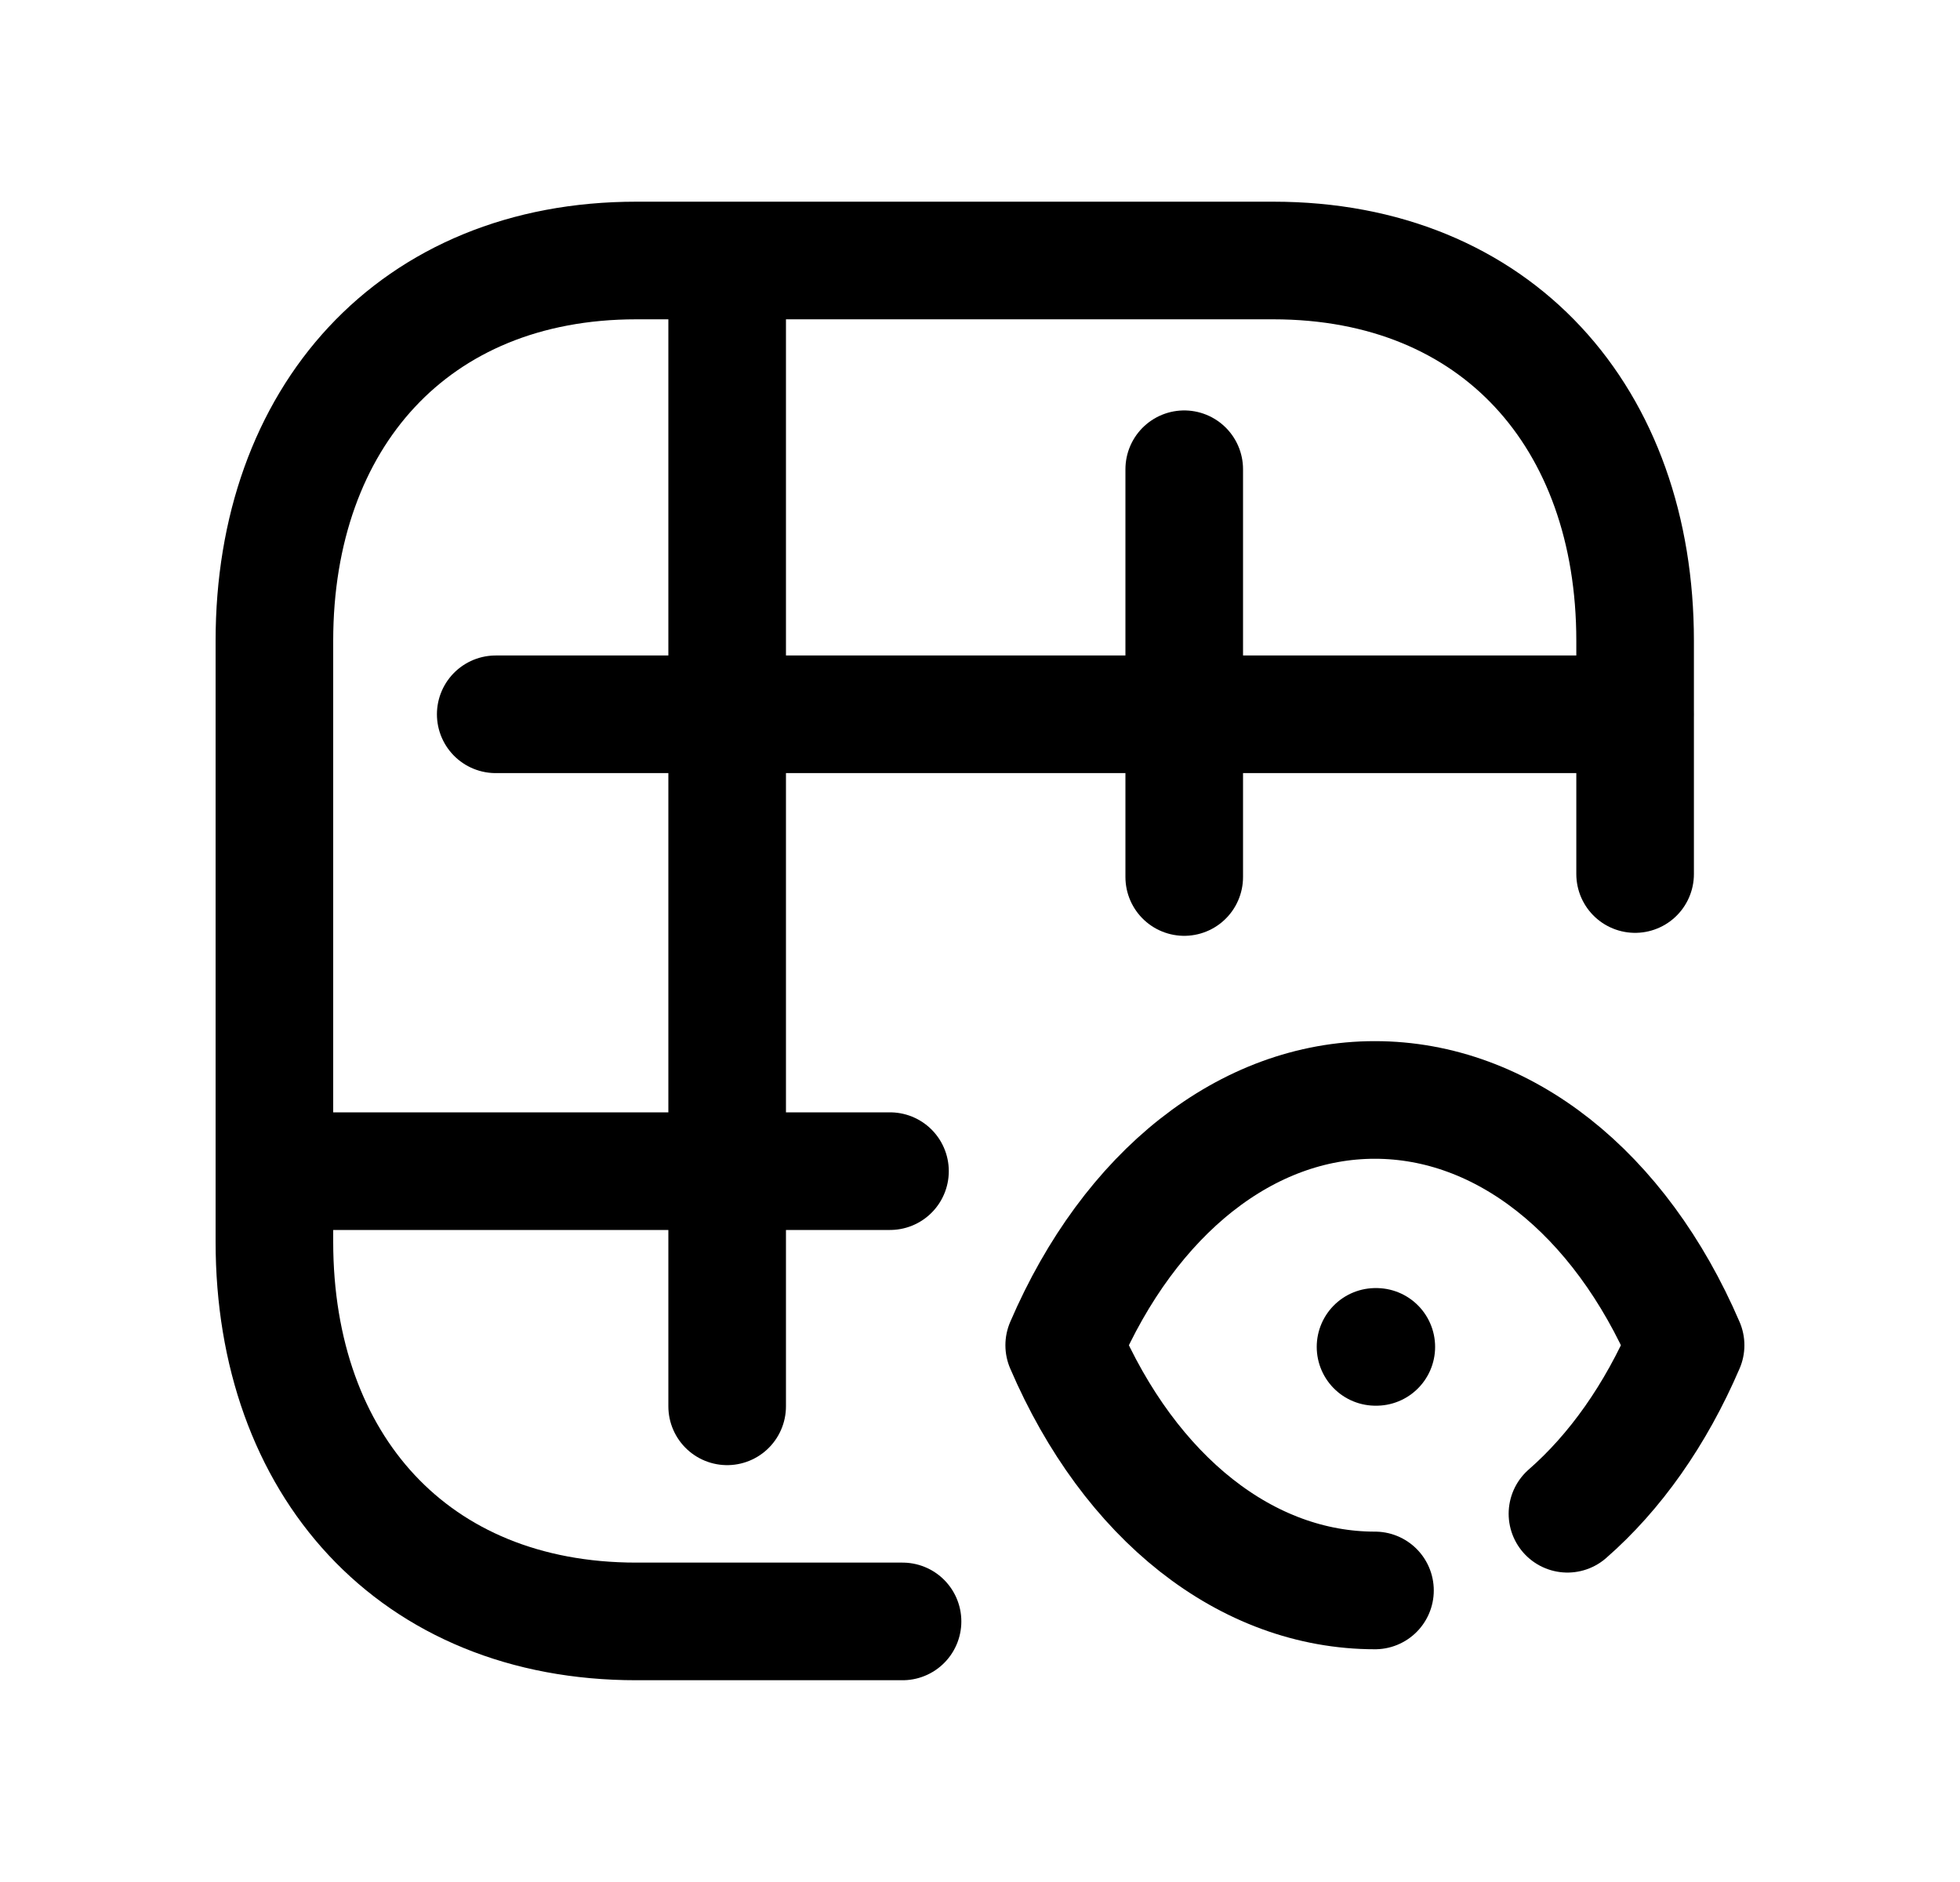 <svg width="25" height="24" viewBox="0 0 25 24" fill="none" xmlns="http://www.w3.org/2000/svg">
<path d="M11.512 20.677H8.116C5.273 20.677 3.5 18.679 3.5 15.836V8.172C3.5 5.329 5.273 3.322 8.116 3.322H16.24C19.093 3.322 20.856 5.329 20.856 8.172V11.146" stroke="black" stroke-width="1.5" stroke-linecap="round" stroke-linejoin="round"/>
<path d="M15.105 11.184V5.984" stroke="black" stroke-width="1.5" stroke-linecap="round" stroke-linejoin="round"/>
<path d="M9.275 3.336L9.275 17.934" stroke="black" stroke-width="1.5" stroke-linecap="round" stroke-linejoin="round"/>
<path d="M3.5 14.935H11.352" stroke="black" stroke-width="1.5" stroke-linecap="round" stroke-linejoin="round"/>
<path d="M6.323 9.109H20.851" stroke="black" stroke-width="1.5" stroke-linecap="round" stroke-linejoin="round"/>
<path d="M17.536 20.282H17.538C15.907 20.282 14.414 19.111 13.574 17.155C14.414 15.201 15.907 14.027 17.536 14.027C19.168 14.027 20.66 15.201 21.5 17.155C21.117 18.046 20.599 18.775 19.993 19.304" stroke="black" stroke-width="1.5" stroke-linecap="round" stroke-linejoin="round"/>
<path d="M17.545 17.176H17.555" stroke="black" stroke-width="1.5" stroke-linecap="round" stroke-linejoin="round"/>
</svg>
